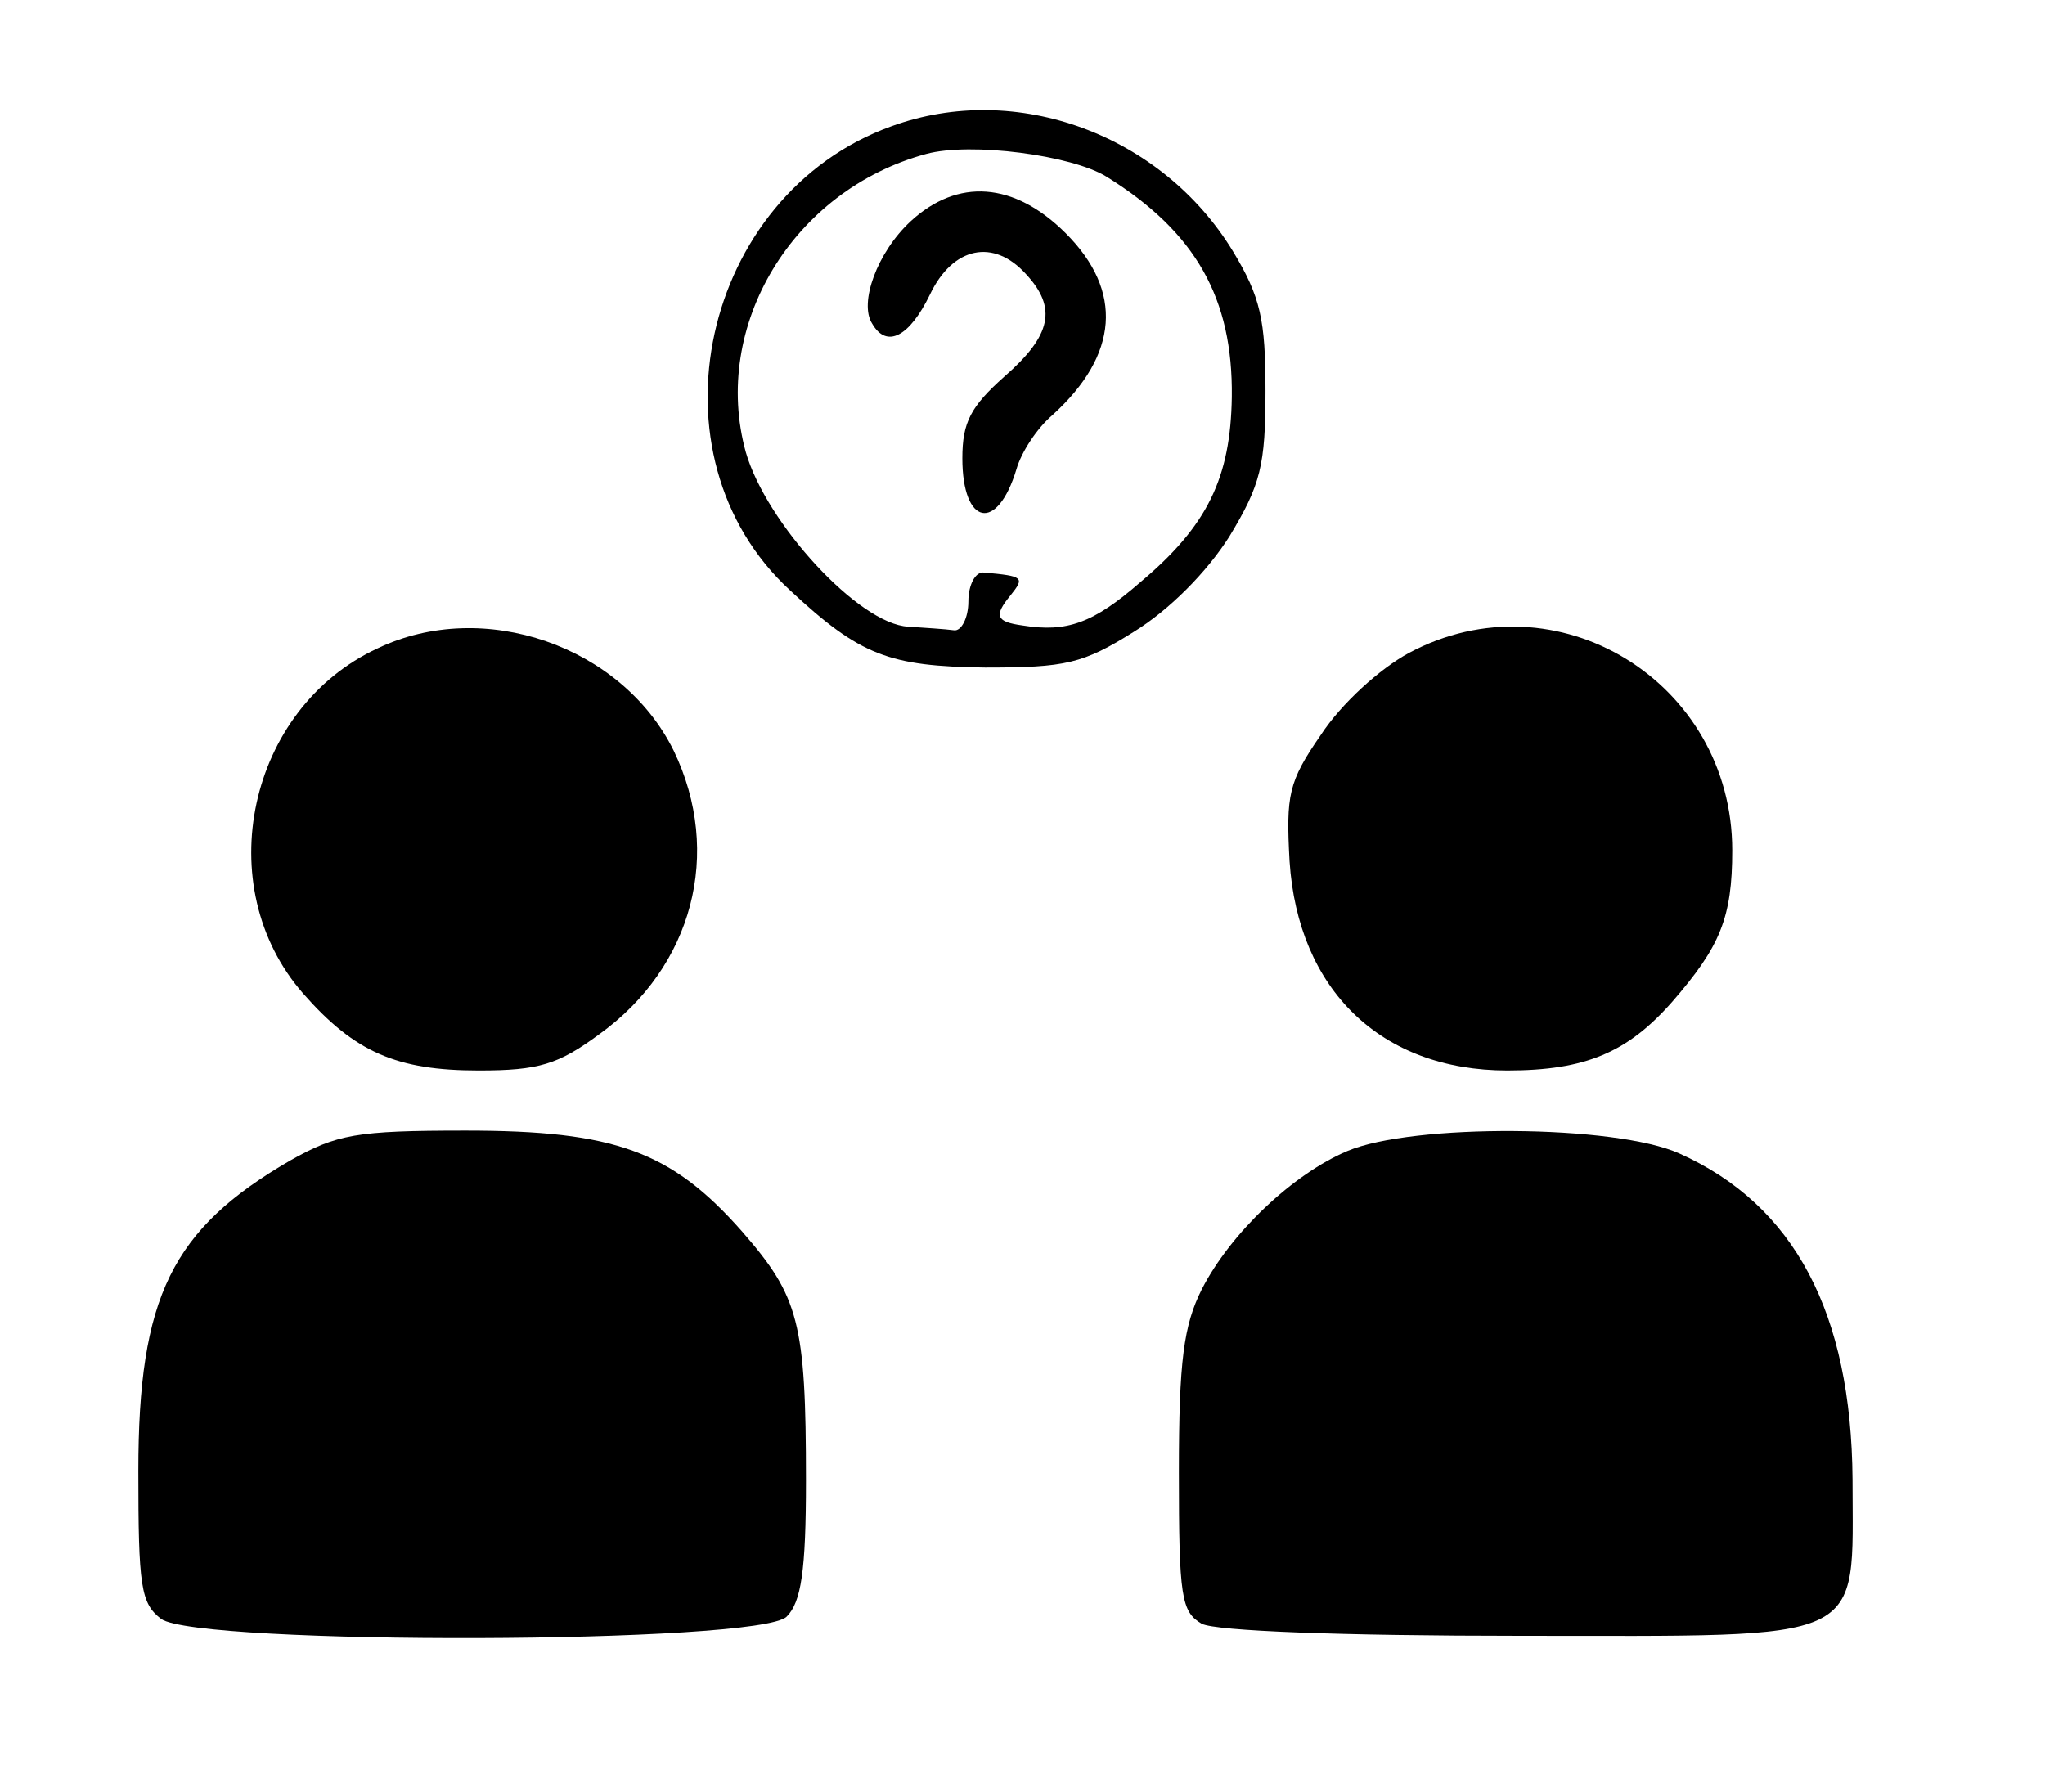 <?xml version="1.0" standalone="no"?>
<!DOCTYPE svg PUBLIC "-//W3C//DTD SVG 20010904//EN"
 "http://www.w3.org/TR/2001/REC-SVG-20010904/DTD/svg10.dtd">
<svg version="1.0" xmlns="http://www.w3.org/2000/svg"
 width="170pt" height="149pt" viewBox="0 0 170 149"
 preserveAspectRatio="xMidYMid meet">

<g transform="translate(0,149) scale(0.1,-0.1)"
fill="#000000" stroke="none">
<path d="M741 1385 c-158 -57 -206 -274 -84 -386 58 -54 82 -63 162 -64 67 0
81 3 124 30 29 18 60 49 79 79 26 43 30 59 30 121 0 59 -4 78 -27 116 -59 97
-180 142 -284 104z m179 -42 c74 -46 105 -101 104 -183 -1 -67 -20 -107 -76
-154 -39 -34 -61 -42 -98 -36 -22 3 -24 8 -10 25 12 15 11 16 -22 19 -7 1 -13
-10 -13 -24 0 -14 -6 -25 -12 -24 -7 1 -24 2 -38 3 -41 2 -118 86 -135 145
-29 105 39 218 150 248 37 10 121 -1 150 -19z"/>
<path d="M757 1306 c-28 -26 -43 -68 -32 -85 12 -21 31 -11 48 24 19 40 53 47
80 17 26 -28 21 -51 -18 -85 -28 -25 -35 -38 -35 -68 0 -56 29 -62 45 -9 4 14
17 34 30 45 55 50 59 103 11 151 -43 43 -90 46 -129 10z"/>
<path d="M314 951 c-108 -50 -140 -198 -62 -287 43 -49 78 -64 146 -64 50 0
66 5 100 30 78 56 103 151 62 236 -43 87 -158 127 -246 85z"/>
<path d="M1171 947 c-24 -13 -56 -42 -73 -68 -27 -39 -29 -50 -26 -105 7 -107
76 -174 181 -174 65 0 100 15 137 57 40 46 50 70 50 126 0 140 -146 230 -269
164z"/>
<path d="M241 525 c-98 -57 -126 -113 -126 -258 0 -96 2 -110 19 -123 31 -22
498 -21 520 2 12 12 16 38 16 113 0 132 -6 153 -53 207 -59 67 -106 84 -230
84 -91 0 -107 -3 -146 -25z"/>
<path d="M1120 533 c-45 -19 -97 -68 -121 -115 -15 -30 -19 -59 -19 -152 0
-104 2 -116 19 -126 12 -6 115 -10 265 -10 292 0 276 -8 276 130 -1 138 -48
228 -144 271 -53 24 -222 25 -276 2z"/>
</g>
</svg>
